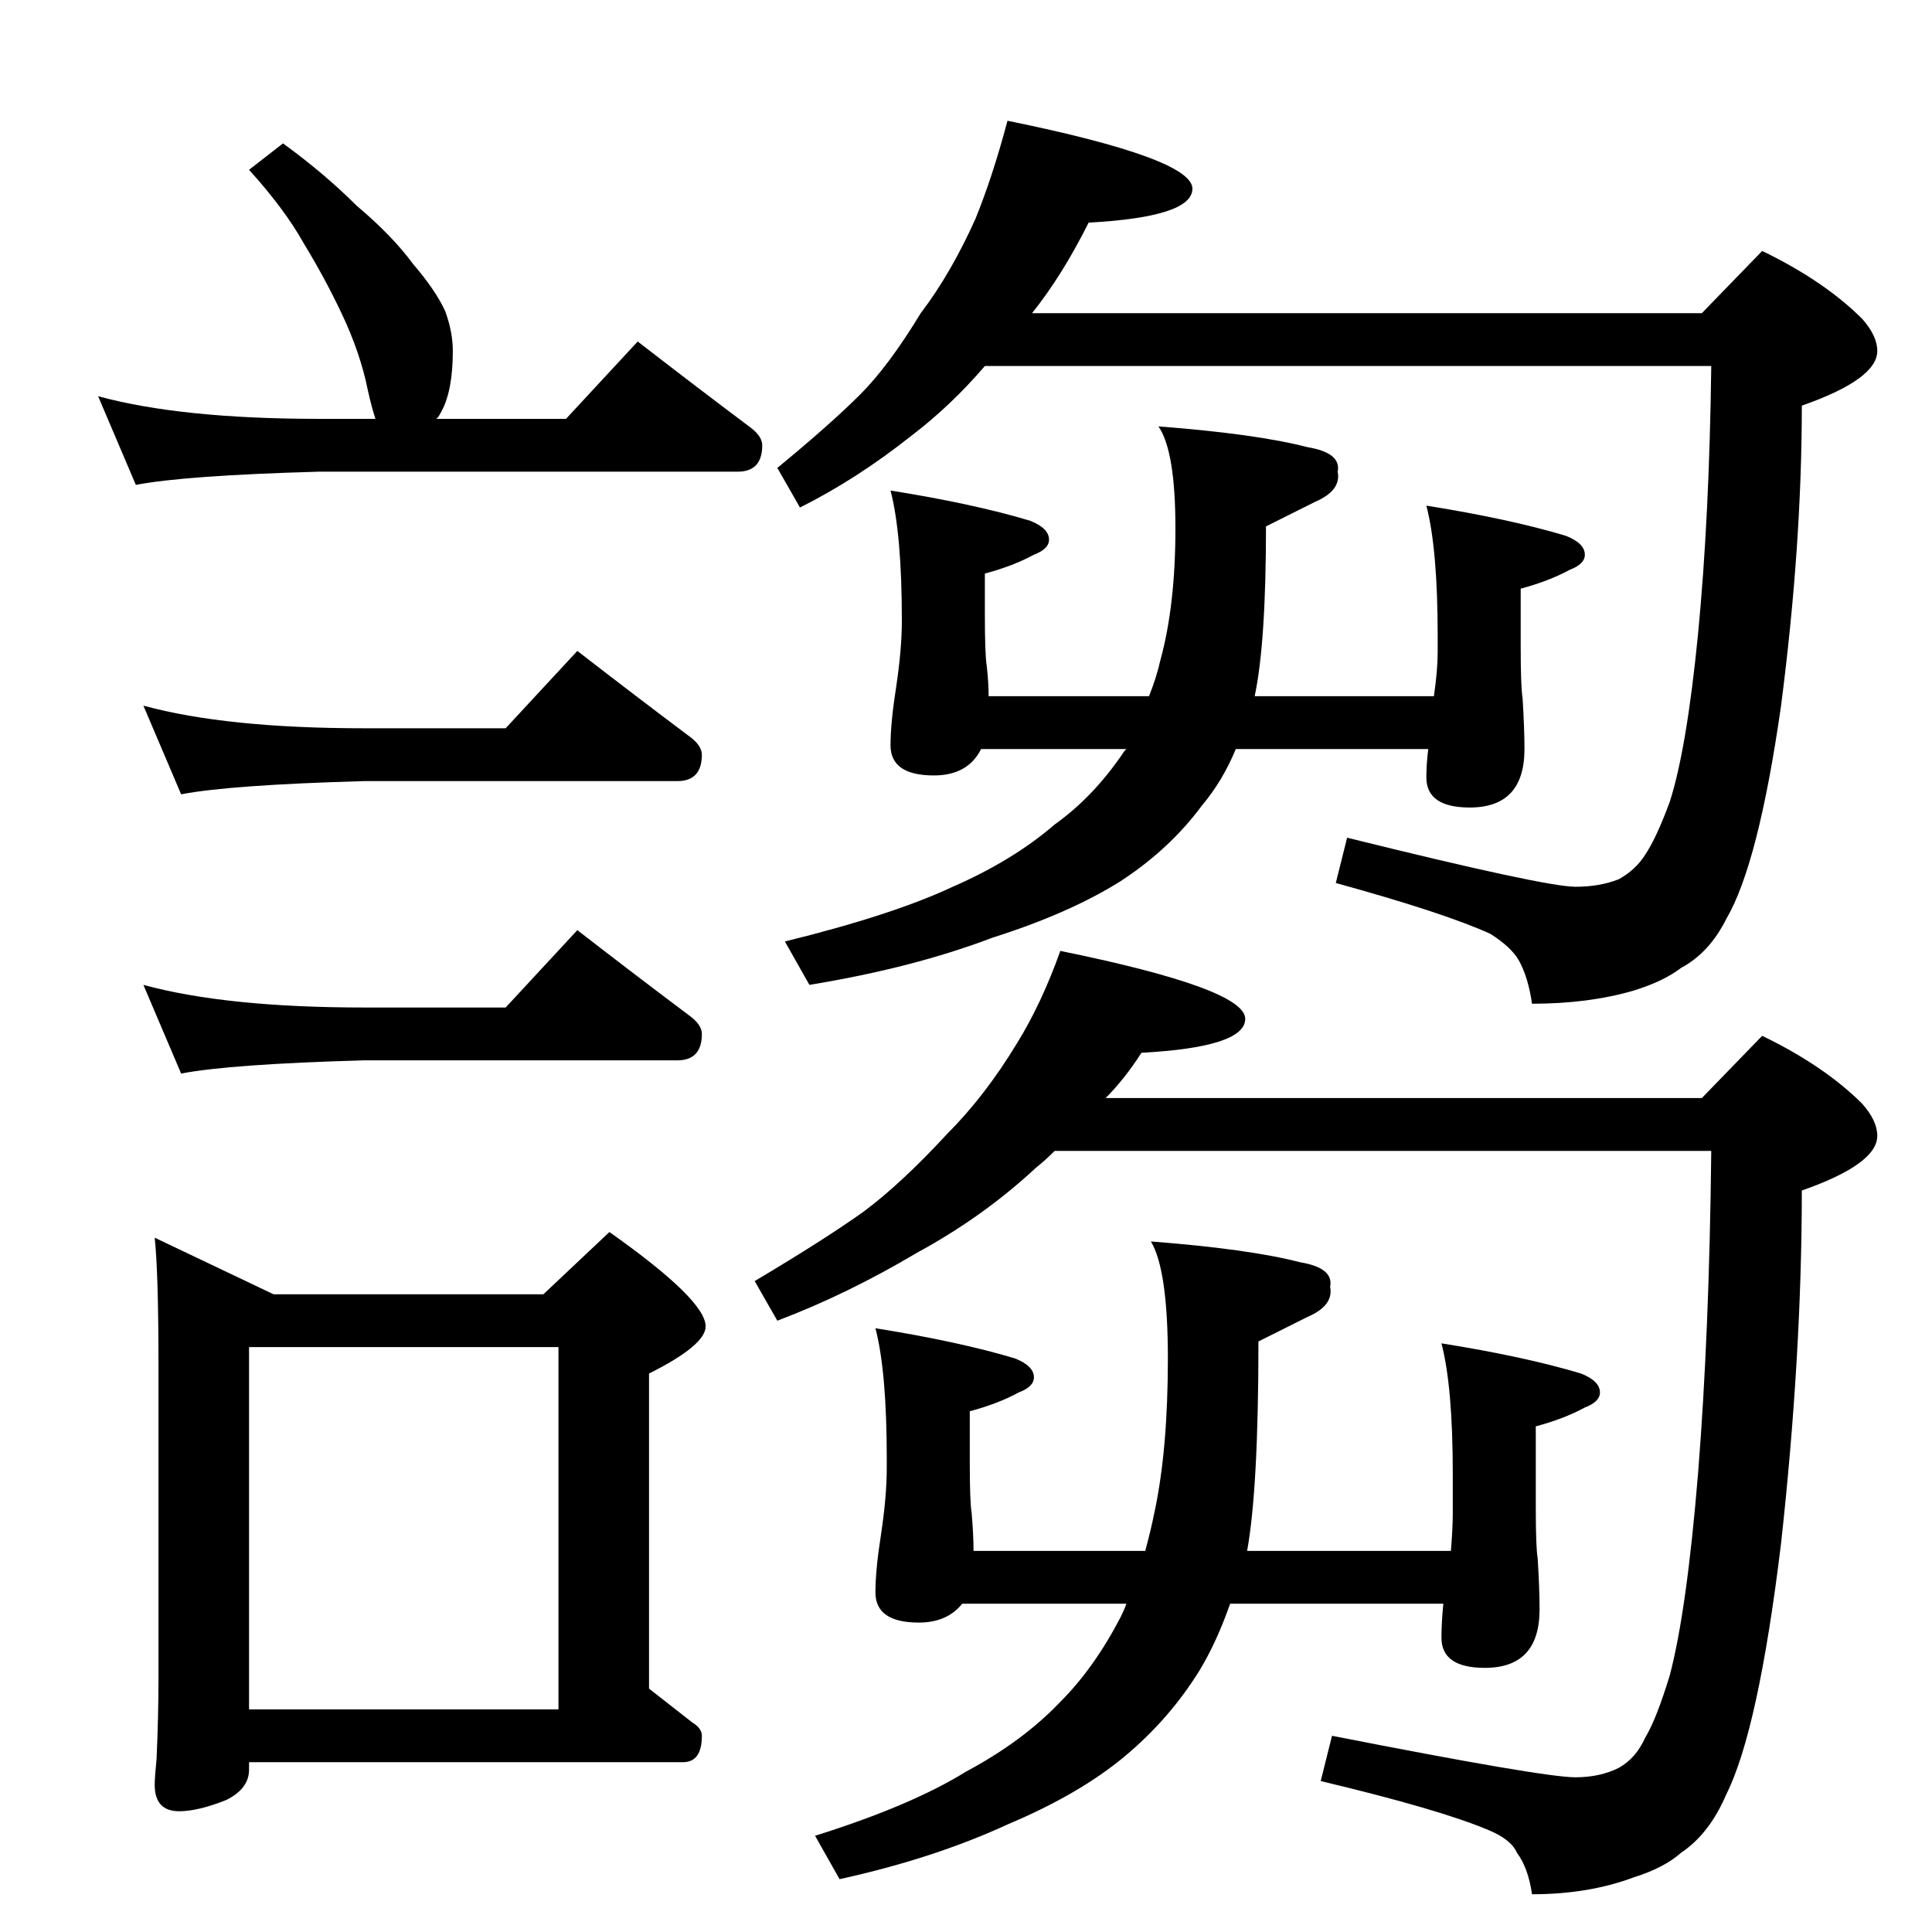 <?xml version="1.0" standalone="no"?>
<!DOCTYPE svg PUBLIC "-//W3C//DTD SVG 1.1//EN" "http://www.w3.org/Graphics/SVG/1.1/DTD/svg11.dtd" >
<svg xmlns="http://www.w3.org/2000/svg" xmlns:xlink="http://www.w3.org/1999/xlink" version="1.1" viewBox="0 -204 1024 1024">
  <g transform="matrix(1 0 0 -1 0 820)">
   <path fill="currentColor"
d="M150 948q22 -16 39 -33q19 -16 30 -31q12 -14 17 -25q4 -11 4 -21q0 -21 -6 -32q-2 -4 -3 -4h69l38 41q31 -24 59 -45q7 -5 7 -10q0 -14 -13 -14h-222q-71 -2 -97 -7l-20 47q44 -12 117 -12h30q-2 6 -4 15q-4 20 -14 41q-9 19 -20 37q-10 18 -29 39zM76 650
q44 -12 117 -12h75l38 41q31 -24 59 -45q7 -5 7 -10q0 -14 -13 -14h-166q-71 -2 -97 -7zM76 502q44 -12 117 -12h75l38 41q31 -24 59 -45q7 -5 7 -10q0 -14 -13 -14h-166q-71 -2 -97 -7zM82 368l63 -30h143l35 33q51 -36 51 -50q0 -10 -30 -25v-167l23 -18q5 -3 5 -7
q0 -14 -10 -14h-230v-4q0 -10 -12 -16q-15 -6 -25 -6q-13 0 -13 14q0 4 1 14q1 23 1 42v166q0 49 -2 68zM132 118h164v192h-164v-192zM534 960q98 -20 98 -36q0 -15 -55 -18q-14 -28 -30 -48h355l32 33q33 -16 53 -36q8 -9 8 -17q0 -15 -40 -29q0 -74 -11 -159
q-12 -84 -29 -113q-9 -18 -24 -26q-9 -7 -25 -12q-24 -7 -54 -7q-2 14 -7 23q-4 7 -15 14q-24 11 -82 27l6 24q105 -26 121 -26q13 0 23 4q9 5 14 13q6 9 13 28q9 28 15 89q6 62 7 142h-385q-18 -21 -39 -37q-29 -23 -59 -38l-12 21q28 23 44 39q15 15 32 43q16 21 29 50
q9 22 17 52zM472 764q44 -7 74 -16q10 -4 10 -10q0 -5 -8 -8q-11 -6 -26 -10v-22q0 -21 1 -27q1 -9 1 -16h85q4 10 6 19q8 29 8 70t-9 54q52 -4 79 -11q18 -3 16 -13q2 -10 -12 -16l-26 -13q0 -62 -6 -90h95q2 14 2 23v9q0 46 -6 69q44 -7 74 -16q10 -4 10 -10q0 -5 -8 -8
q-11 -6 -26 -10v-31q0 -21 1 -27q1 -16 1 -27q0 -31 -29 -31q-23 0 -23 16q0 7 1 15h-102q-7 -17 -18 -30q-17 -23 -43 -40q-27 -17 -68 -30q-42 -16 -97 -25l-13 23q57 14 89 29q32 14 54 33q21 15 37 39l1 1h-77q-7 -14 -25 -14q-23 0 -23 16q0 12 3 31q3 20 3 35
q0 46 -6 69zM562 520q98 -20 98 -36q0 -15 -55 -18q-9 -14 -19 -24h316l32 33q33 -16 53 -36q8 -9 8 -17q0 -15 -40 -29q0 -87 -11 -187q-12 -99 -29 -133q-9 -21 -24 -31q-9 -8 -25 -13q-24 -9 -54 -9q-2 14 -8 22q-3 7 -15 12q-26 11 -89 26l6 24q112 -22 129 -22
q13 0 23 5q9 5 14 16q6 10 13 33q9 34 15 107q6 75 7 171h-348q-5 -5 -10 -9q-28 -26 -63 -45q-37 -22 -74 -36l-12 21q37 22 58 37q20 15 44 41q20 20 37 48q13 21 23 49zM464 320q44 -7 74 -16q10 -4 10 -10q0 -5 -8 -8q-11 -6 -26 -10v-27q0 -21 1 -27q1 -12 1 -20h91
q3 11 5 21q7 33 7 81q0 47 -9 62q52 -4 79 -11q18 -3 16 -13q2 -10 -12 -16l-26 -13q0 -78 -6 -111h108q1 12 1 20v21q0 46 -6 69q44 -7 74 -16q10 -4 10 -10q0 -5 -8 -8q-11 -6 -26 -10v-43q0 -21 1 -27q1 -16 1 -27q0 -31 -29 -31q-23 0 -23 16q0 8 1 18h-113
q-7 -20 -16 -35q-16 -26 -40 -46t-62 -36q-39 -18 -89 -29l-13 23q51 16 80 34q30 16 50 37q18 18 32 45q2 4 3 7h-87q-8 -10 -23 -10q-23 0 -23 16q0 12 3 31q3 20 3 35v5q0 46 -6 69z" />
  </g>

</svg>
